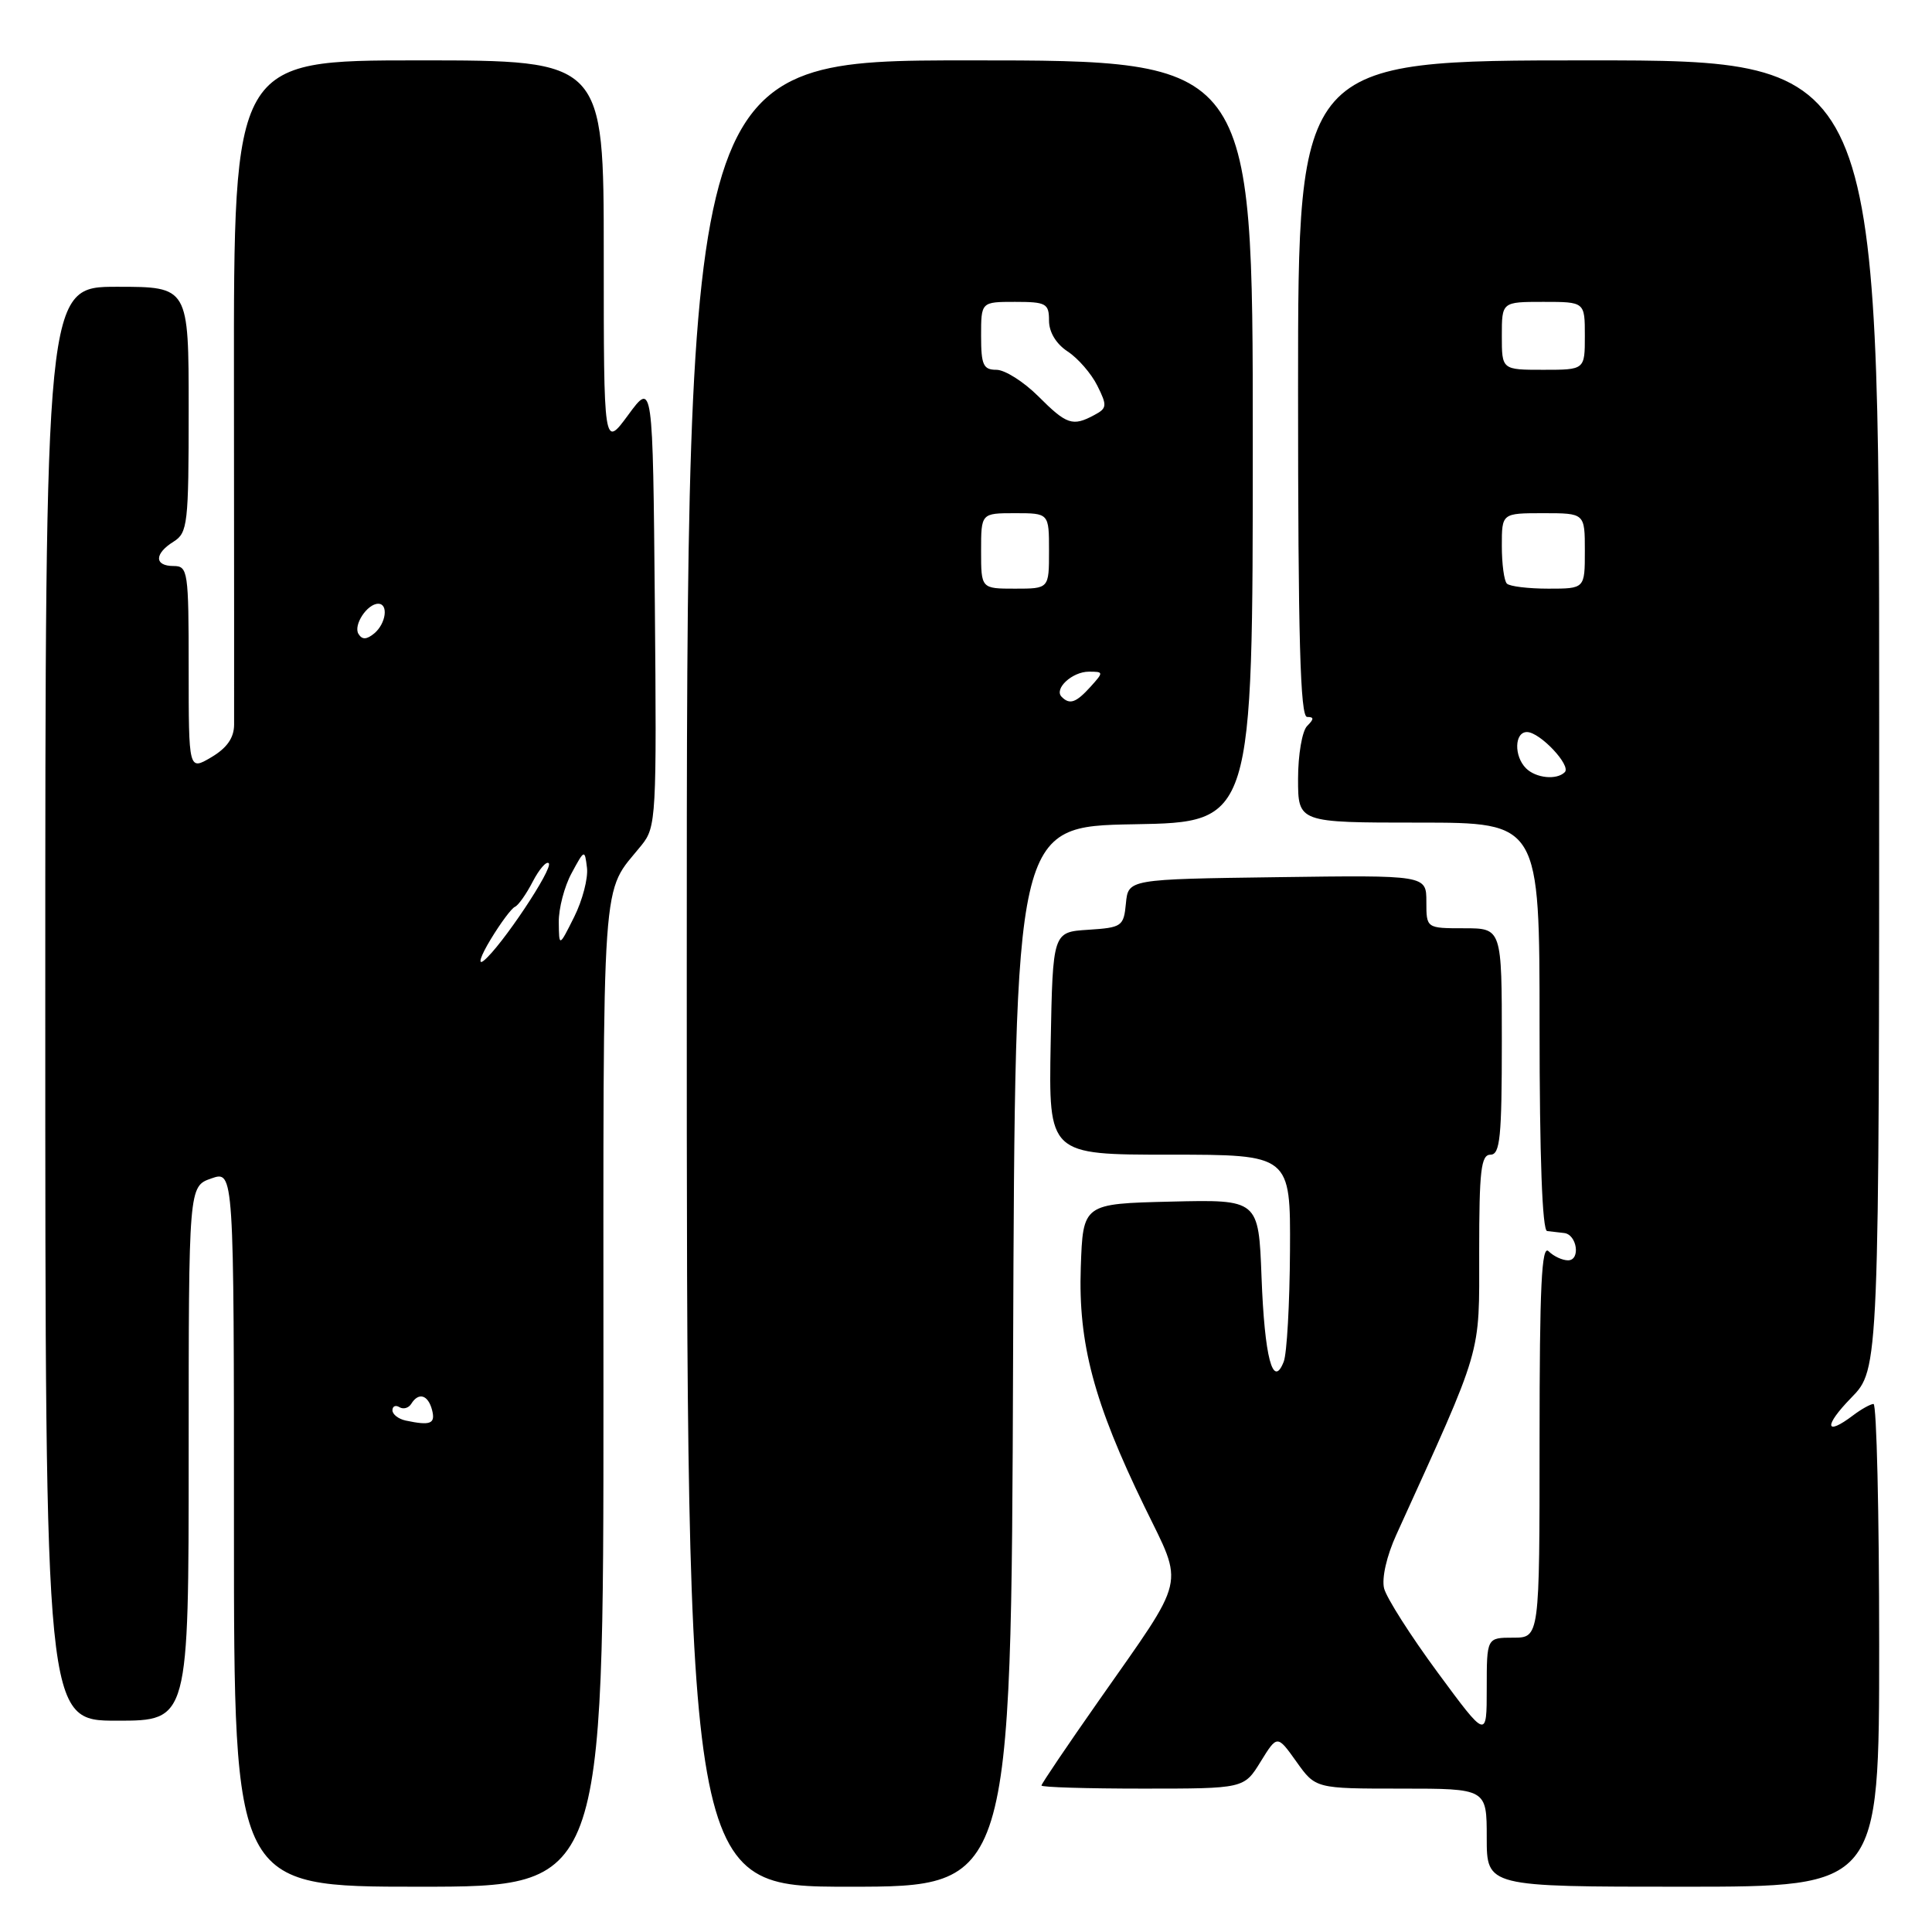 <?xml version="1.0" encoding="UTF-8" standalone="no"?>
<!DOCTYPE svg PUBLIC "-//W3C//DTD SVG 1.1//EN" "http://www.w3.org/Graphics/SVG/1.1/DTD/svg11.dtd" >
<svg xmlns="http://www.w3.org/2000/svg" xmlns:xlink="http://www.w3.org/1999/xlink" version="1.1" viewBox="0 0 256 256">
 <g >
 <path fill="currentColor"
d=" M 79.96 184.36 C 79.95 113.62 79.60 118.71 85.01 111.99 C 86.95 109.58 87.02 108.30 86.77 80.02 C 86.50 50.55 86.50 50.55 83.25 54.97 C 80.00 59.39 80.00 59.39 80.00 33.70 C 80.00 8.00 80.00 8.00 55.48 8.00 C 30.96 8.00 30.96 8.00 31.00 50.75 C 31.02 74.26 31.03 94.64 31.02 96.03 C 31.01 97.78 30.06 99.12 28.00 100.34 C 25.00 102.11 25.00 102.11 25.00 88.56 C 25.00 75.67 24.90 75.00 23.00 75.00 C 20.43 75.00 20.43 73.37 23.00 71.77 C 24.87 70.60 25.00 69.44 25.00 54.26 C 25.00 38.00 25.00 38.00 15.50 38.00 C 6.00 38.00 6.00 38.00 6.00 133.00 C 6.00 228.00 6.00 228.00 15.50 228.00 C 25.00 228.00 25.00 228.00 25.00 192.60 C 25.00 157.20 25.00 157.20 28.00 156.15 C 31.00 155.10 31.00 155.10 31.00 202.55 C 31.00 250.00 31.00 250.00 55.49 250.00 C 79.97 250.00 79.97 250.00 79.96 184.36 Z  M 134.24 179.75 C 134.50 109.50 134.50 109.50 150.25 109.22 C 166.00 108.95 166.00 108.95 166.00 58.47 C 166.00 8.00 166.00 8.00 128.50 8.00 C 91.00 8.00 91.00 8.00 91.00 129.00 C 91.00 250.00 91.00 250.00 112.49 250.00 C 133.99 250.00 133.99 250.00 134.24 179.75 Z  M 249.00 218.00 C 249.00 200.40 248.66 186.01 248.25 186.03 C 247.84 186.05 246.63 186.72 245.56 187.53 C 241.80 190.38 241.64 188.96 245.30 185.21 C 249.00 181.42 249.00 181.42 249.00 94.71 C 249.00 8.00 249.00 8.00 210.50 8.00 C 172.00 8.00 172.00 8.00 172.00 51.50 C 172.00 84.67 172.29 95.00 173.20 95.00 C 174.13 95.00 174.13 95.27 173.20 96.20 C 172.54 96.86 172.00 100.01 172.00 103.20 C 172.00 109.00 172.00 109.00 188.00 109.00 C 204.00 109.00 204.00 109.00 204.00 136.00 C 204.00 153.25 204.36 163.05 205.00 163.12 C 205.55 163.19 206.56 163.31 207.24 163.38 C 208.96 163.55 209.47 167.00 207.77 167.00 C 207.02 167.00 205.86 166.46 205.20 165.80 C 204.27 164.87 204.00 170.42 204.00 190.80 C 204.00 217.00 204.00 217.00 200.50 217.00 C 197.00 217.00 197.00 217.00 197.00 223.72 C 197.00 230.43 197.00 230.43 190.49 221.60 C 186.91 216.74 183.72 211.73 183.40 210.47 C 183.07 209.12 183.73 206.18 185.03 203.34 C 196.57 177.94 196.00 179.90 196.00 165.86 C 196.00 155.10 196.24 153.00 197.50 153.00 C 198.77 153.00 199.00 150.67 199.00 138.00 C 199.00 123.00 199.00 123.00 194.00 123.00 C 189.00 123.00 189.00 123.00 189.00 119.48 C 189.00 115.96 189.00 115.96 169.25 116.23 C 149.50 116.50 149.50 116.50 149.19 119.70 C 148.90 122.75 148.66 122.91 144.19 123.20 C 139.50 123.50 139.50 123.50 139.22 138.25 C 138.95 153.00 138.95 153.00 154.97 153.00 C 171.00 153.00 171.00 153.00 170.93 165.75 C 170.89 172.76 170.52 179.37 170.10 180.43 C 168.67 184.09 167.56 179.88 167.16 169.22 C 166.77 158.94 166.77 158.94 155.14 159.22 C 143.50 159.50 143.50 159.50 143.21 167.93 C 142.86 178.01 144.94 185.85 151.67 199.68 C 156.91 210.45 157.35 208.57 145.60 225.34 C 141.42 231.30 138.00 236.36 138.00 236.59 C 138.00 236.82 144.04 237.00 151.42 237.00 C 164.84 237.00 164.84 237.00 167.04 233.43 C 169.24 229.87 169.24 229.87 171.78 233.43 C 174.32 237.00 174.32 237.00 185.66 237.00 C 197.00 237.00 197.00 237.00 197.00 243.50 C 197.00 250.00 197.00 250.00 223.00 250.00 C 249.00 250.00 249.00 250.00 249.00 218.00 Z  M 53.75 188.23 C 52.79 188.02 52.00 187.41 52.00 186.87 C 52.00 186.33 52.42 186.14 52.93 186.46 C 53.44 186.77 54.14 186.58 54.49 186.02 C 55.46 184.44 56.72 184.81 57.25 186.83 C 57.72 188.66 57.06 188.93 53.75 188.23 Z  M 65.00 124.50 C 66.33 122.30 67.78 120.35 68.23 120.16 C 68.68 119.97 69.74 118.47 70.59 116.82 C 71.45 115.17 72.40 114.07 72.71 114.38 C 73.36 115.02 66.41 125.44 64.10 127.29 C 63.27 127.95 63.67 126.70 65.00 124.50 Z  M 74.04 122.20 C 74.02 120.39 74.78 117.46 75.74 115.70 C 77.45 112.53 77.48 112.53 77.78 115.00 C 77.94 116.38 77.18 119.30 76.08 121.50 C 74.08 125.50 74.08 125.50 74.04 122.20 Z  M 47.50 84.00 C 46.79 82.84 48.65 80.00 50.12 80.00 C 51.50 80.00 51.15 82.63 49.59 83.93 C 48.58 84.76 47.99 84.79 47.50 84.00 Z  M 140.68 92.34 C 139.61 91.28 142.07 89.00 144.28 89.00 C 146.25 89.00 146.25 89.06 144.50 91.00 C 142.58 93.12 141.74 93.41 140.68 92.34 Z  M 130.00 73.00 C 130.00 68.00 130.00 68.00 134.50 68.00 C 139.00 68.00 139.00 68.00 139.00 73.00 C 139.00 78.00 139.00 78.00 134.50 78.00 C 130.00 78.00 130.00 78.00 130.00 73.00 Z  M 137.57 52.50 C 135.64 50.58 133.15 49.00 132.03 49.00 C 130.29 49.00 130.00 48.36 130.00 44.50 C 130.00 40.00 130.00 40.00 134.50 40.00 C 138.62 40.00 139.00 40.21 139.00 42.48 C 139.00 44.01 139.94 45.57 141.48 46.58 C 142.84 47.47 144.61 49.51 145.40 51.10 C 146.73 53.76 146.69 54.10 144.99 55.00 C 142.13 56.54 141.33 56.27 137.57 52.50 Z  M 202.20 101.80 C 200.59 100.19 200.67 97.00 202.33 97.00 C 204.04 97.00 208.23 101.44 207.34 102.32 C 206.27 103.39 203.51 103.11 202.20 101.80 Z  M 199.67 77.33 C 199.30 76.97 199.00 74.72 199.00 72.33 C 199.00 68.00 199.00 68.00 204.50 68.00 C 210.00 68.00 210.00 68.00 210.00 73.00 C 210.00 78.00 210.00 78.00 205.17 78.00 C 202.51 78.00 200.03 77.70 199.67 77.33 Z  M 199.00 44.50 C 199.00 40.00 199.00 40.00 204.50 40.00 C 210.00 40.00 210.00 40.00 210.00 44.50 C 210.00 49.00 210.00 49.00 204.50 49.00 C 199.00 49.00 199.00 49.00 199.00 44.50 Z "/>
</g>
</svg>
